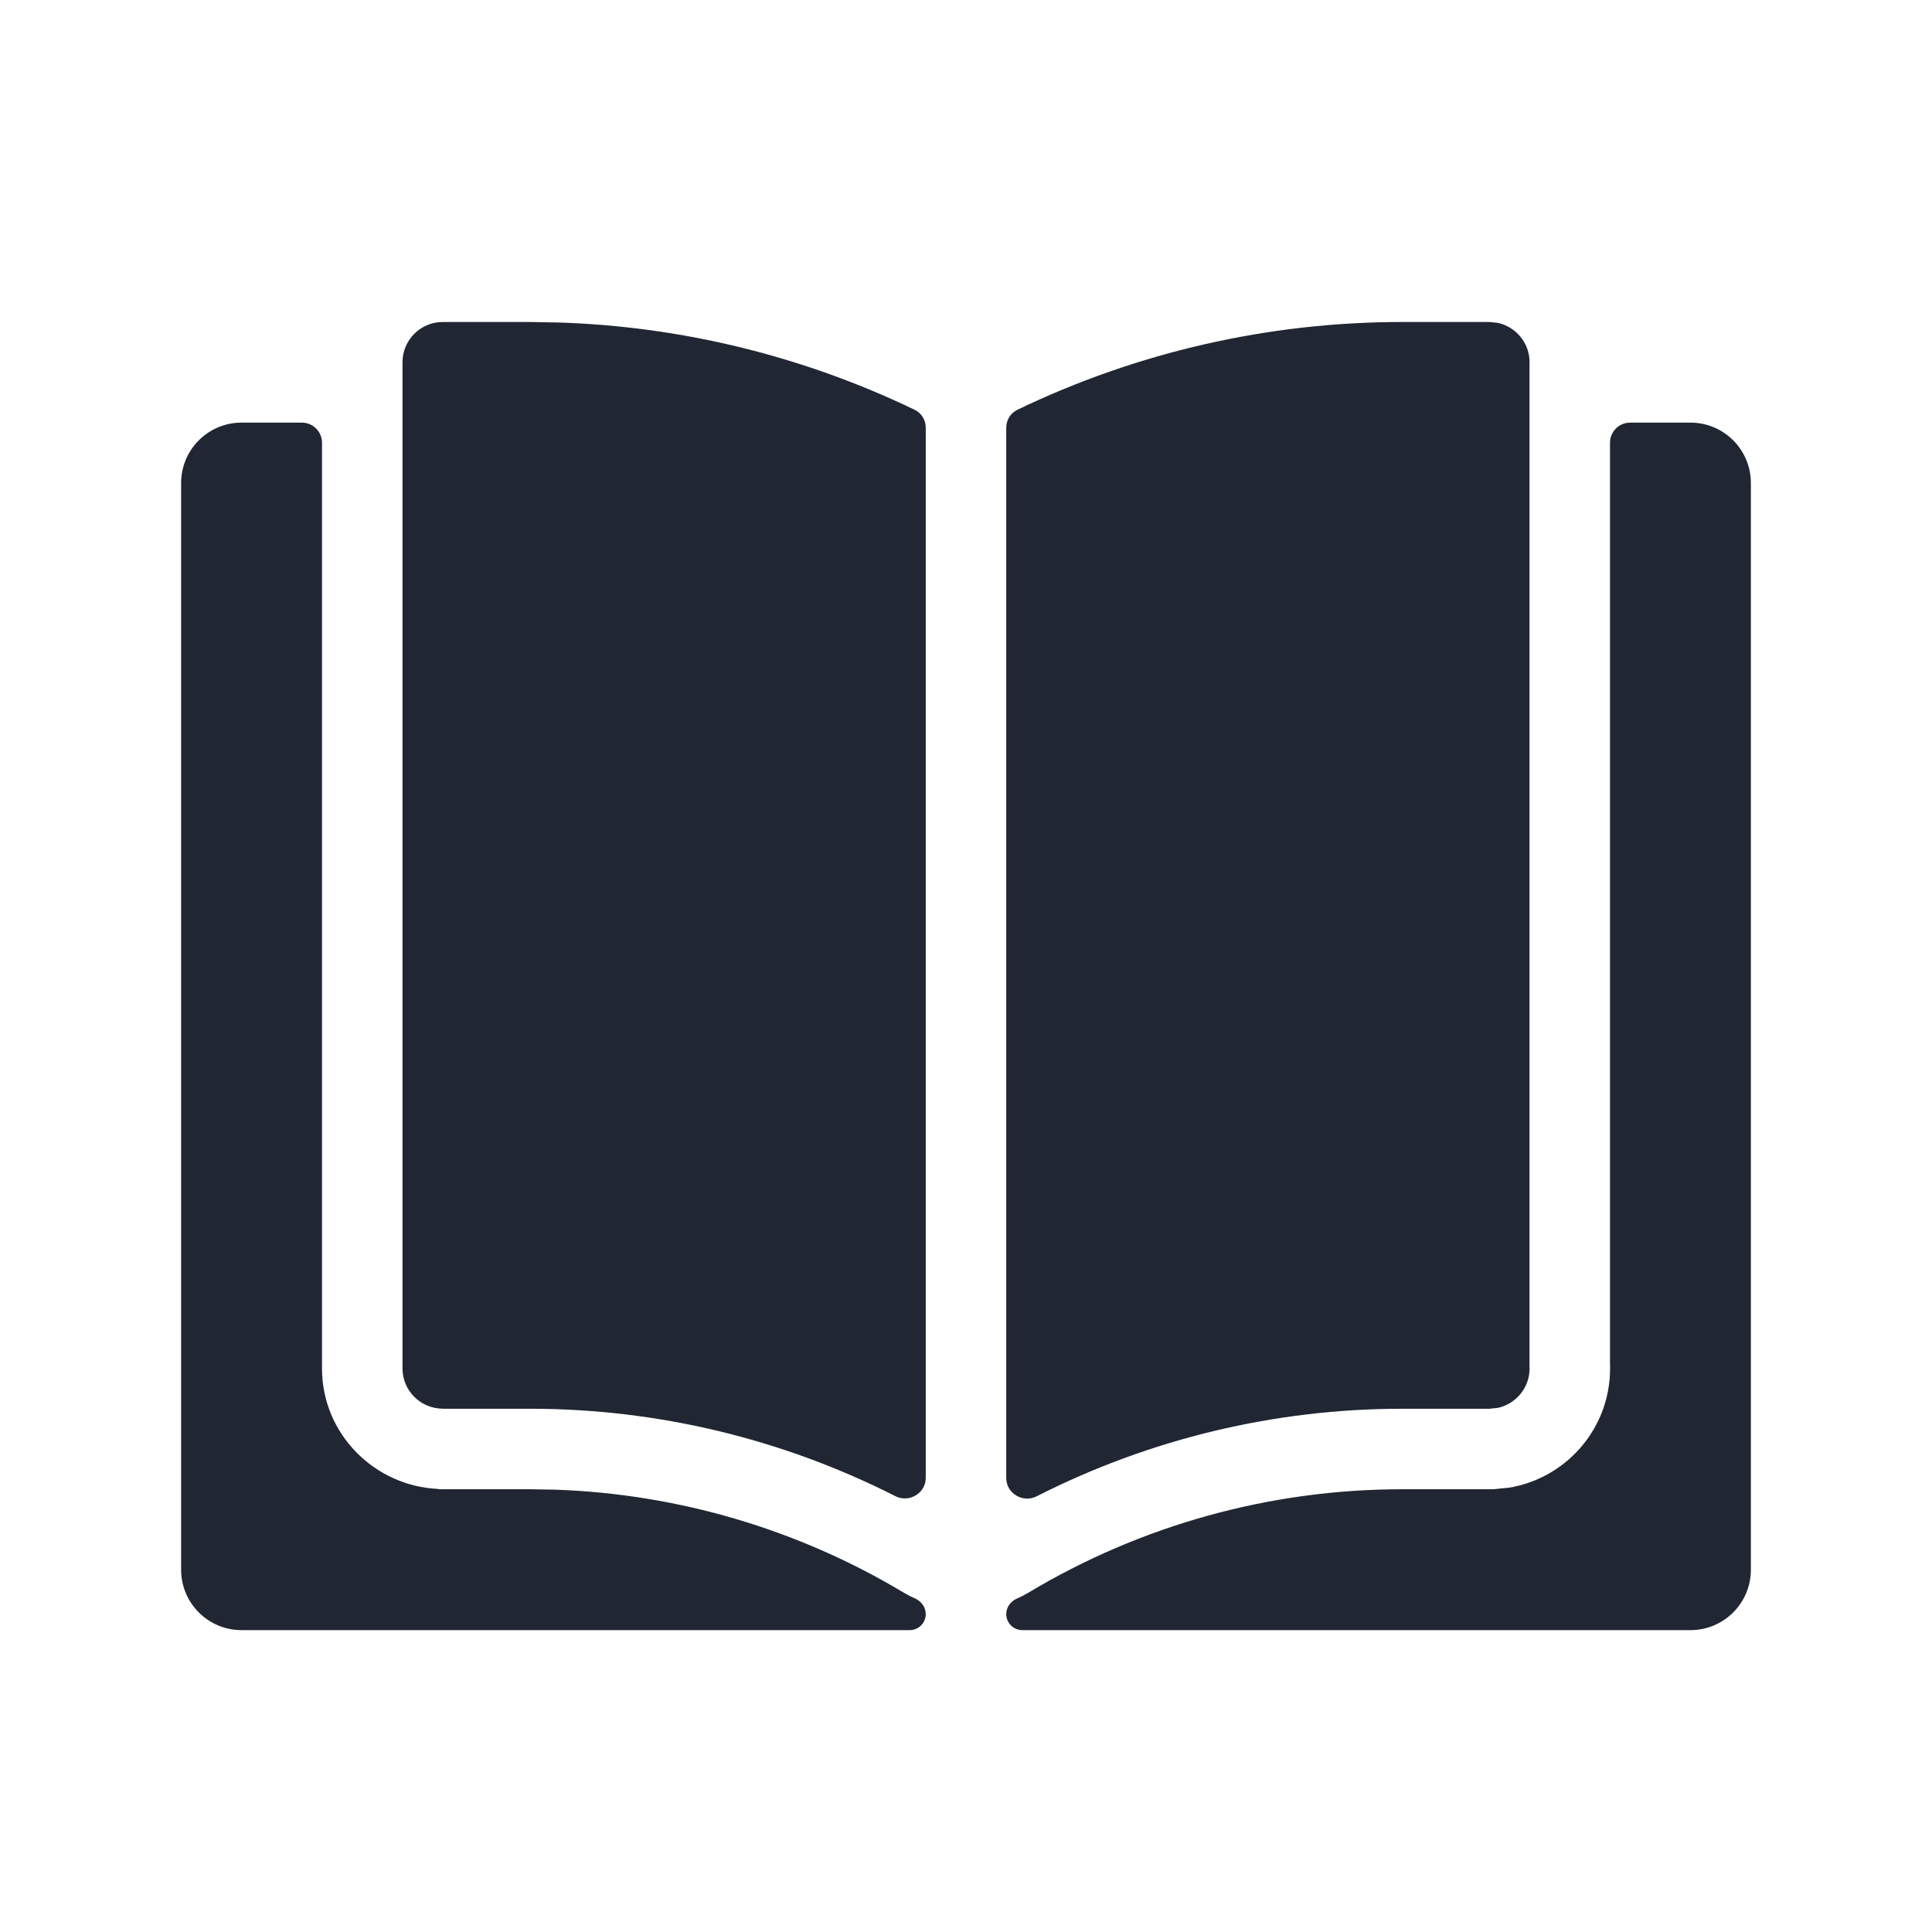 <svg width="24" height="24" viewBox="0 0 24 24" fill="none" xmlns="http://www.w3.org/2000/svg">
<path d="M3.75 5.25C3.888 5.25 4 5.362 4 5.5V17C4 17.81 4.65 18.461 5.444 18.496C5.438 18.496 5.433 18.496 5.429 18.496L5.447 18.498C5.455 18.499 5.465 18.499 5.471 18.499L5.49 18.5H6.586L6.893 18.505C8.422 18.557 9.917 18.998 11.231 19.787C11.276 19.814 11.322 19.837 11.368 19.857C11.446 19.892 11.5 19.966 11.5 20.051C11.5 20.161 11.411 20.25 11.301 20.25H3C2.586 20.25 2.25 19.914 2.25 19.5V6C2.25 5.586 2.586 5.25 3 5.25H3.75ZM21 5.25C21.414 5.25 21.75 5.586 21.75 6V19.5C21.75 19.914 21.414 20.25 21 20.25H12.699C12.589 20.25 12.5 20.161 12.5 20.051C12.5 19.966 12.554 19.892 12.632 19.858C12.678 19.838 12.726 19.814 12.773 19.786C14.175 18.945 15.781 18.5 17.416 18.5H18.55L18.598 18.495L18.698 18.485L18.751 18.48L18.803 18.47C19.487 18.329 20.001 17.725 20.001 17V16.97L20 16.955V5.5C20 5.362 20.112 5.25 20.25 5.25H21ZM18.602 4.01C18.829 4.057 19.001 4.259 19.001 4.5C19.001 4.503 19 4.507 19 4.512V16.987C19 16.992 19.001 16.997 19.001 17C19.001 17.241 18.829 17.443 18.602 17.49L18.501 17.5H17.416C15.835 17.5 14.28 17.875 12.877 18.588C12.707 18.674 12.5 18.552 12.5 18.361V5.312C12.5 5.218 12.553 5.131 12.639 5.09C14.125 4.375 15.758 4 17.416 4H18.501L18.602 4.01ZM6.933 4.006C8.47 4.054 9.979 4.425 11.361 5.09C11.447 5.131 11.5 5.218 11.5 5.312V18.359C11.5 18.55 11.293 18.672 11.123 18.586C9.72 17.874 8.166 17.5 6.586 17.5H5.51C5.505 17.5 5.5 17.499 5.495 17.499C5.221 17.496 5 17.273 5 17V4.5C5 4.224 5.224 4 5.5 4H6.586L6.933 4.006Z" fill="#202733"/>
</svg>
